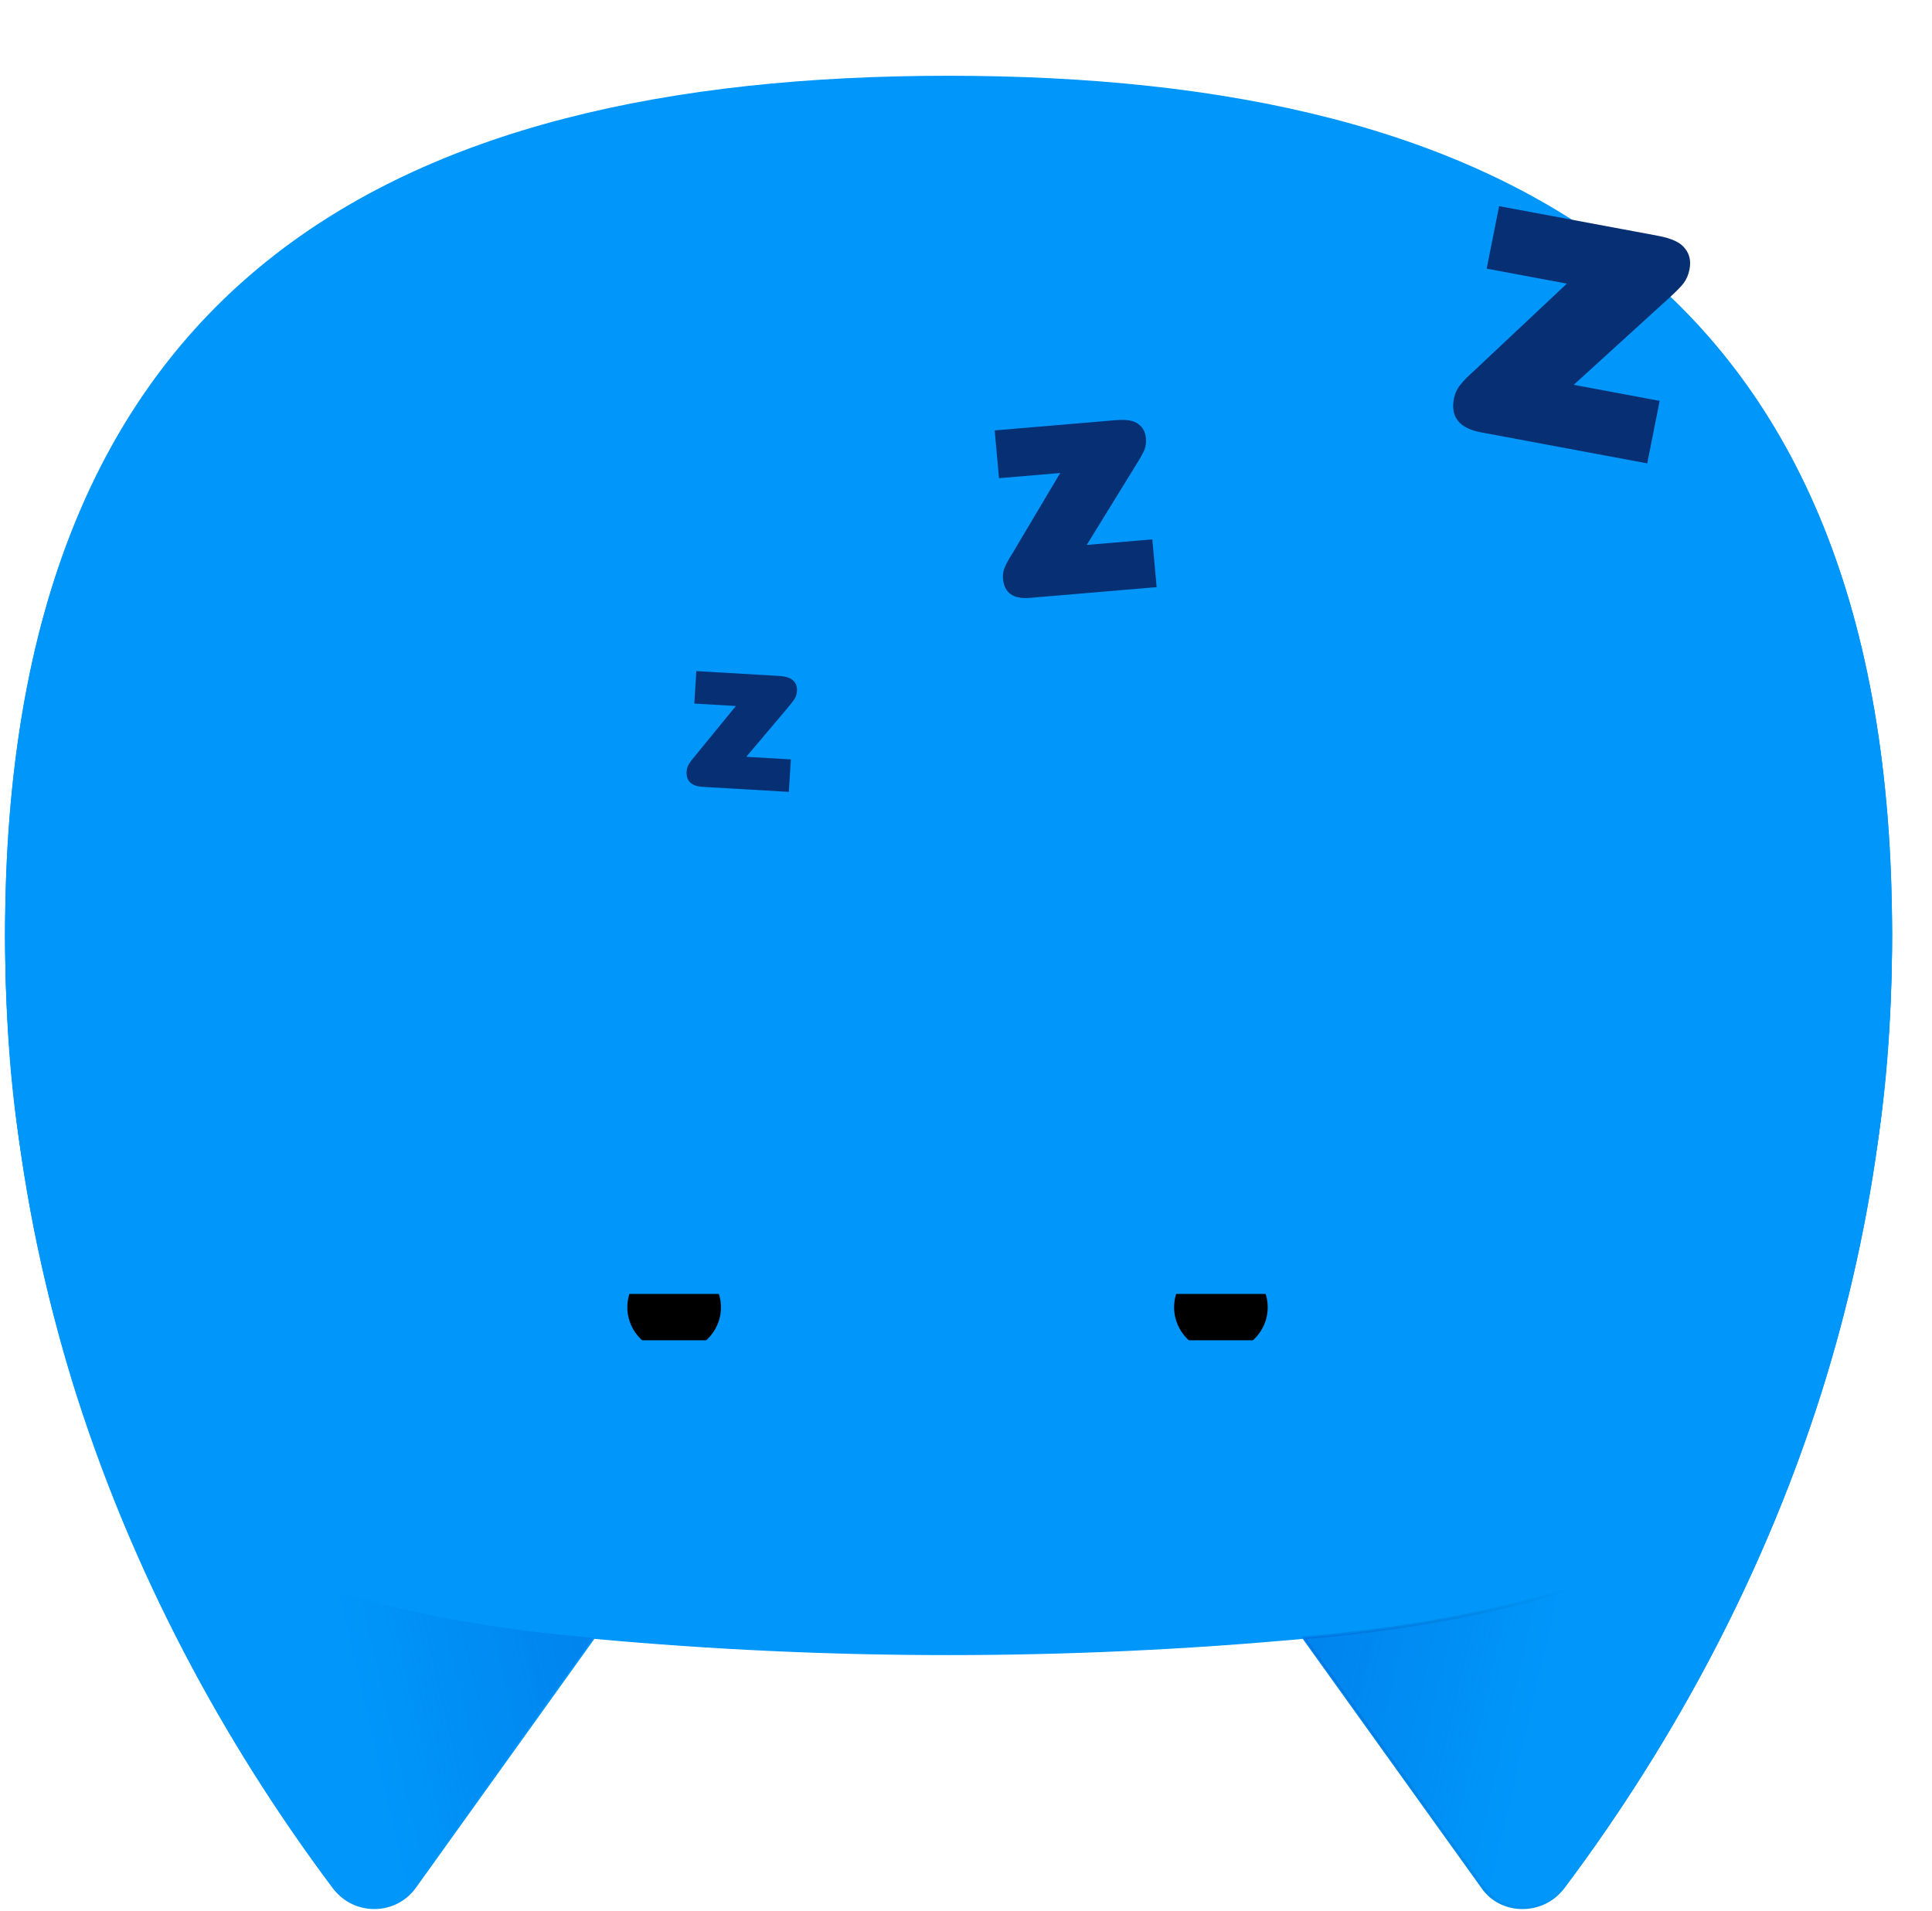 <svg width="277" height="274" viewBox="0 0 277 274" fill="none" xmlns="http://www.w3.org/2000/svg">
<g clip-path="url(#clip0_10339_4776)">
<path d="M136.003 237.06C225.83 237.06 271.277 224.214 271.277 133.854C271.277 40.836 216.222 10.864 136.003 10.864C55.785 10.864 0.73 40.688 0.73 133.854C0.73 224.362 46.177 237.06 136.003 237.06Z" fill="#0096FA"/>
<path d="M0.73 133.855C0.73 158.069 4.696 180.217 10.948 200.002C20.099 228.645 33.977 252.417 47.702 270.725C49.227 272.644 51.362 273.678 53.65 273.53C55.938 273.53 58.073 272.497 59.598 270.577L85.219 234.847C100.622 210.042 89.184 172.834 70.273 144.19C43.127 102.997 0.73 79.225 0.73 133.855Z" fill="#0096FA"/>
<path d="M271.277 133.855C271.277 158.069 267.312 180.217 261.059 200.002C251.908 228.645 238.031 252.417 224.305 270.725C222.78 272.644 220.645 273.678 218.357 273.53C216.07 273.53 213.935 272.497 212.41 270.577L186.788 234.847C171.385 210.042 182.823 172.834 201.734 144.19C228.88 102.997 271.277 79.225 271.277 133.855Z" fill="#0096FA"/>
<path d="M136.003 11.009C216.222 11.009 271.277 40.834 271.277 133.999C271.277 193.206 247.485 239.863 224.152 270.869C221.254 274.708 215.154 274.708 212.409 270.721L186.788 234.99C152.932 238.091 119.075 238.091 85.219 234.99L59.598 270.721C56.7 274.708 50.753 274.708 47.855 270.869C24.674 239.863 0.73 193.206 0.73 133.999C0.73 40.834 55.785 11.009 136.003 11.009Z" fill="#0096FA"/>
<path d="M259.076 206.052C249.621 233.663 235.438 255.957 224.305 270.722C221.407 274.561 215.307 274.561 212.562 270.574L186.941 234.844C222.017 231.891 248.248 221.998 259.076 206.052Z" fill="url(#paint0_linear_10339_4776)"/>
<path fill-rule="evenodd" clip-rule="evenodd" d="M259.799 204.606L259.281 206.12C249.816 233.758 235.62 256.072 224.478 270.849C221.496 274.799 215.218 274.806 212.385 270.695C212.385 270.695 212.384 270.694 212.384 270.693L186.548 234.664L186.923 234.632C204.447 233.157 219.751 229.949 232.022 225.123C244.294 220.297 253.516 213.859 258.897 205.934L259.799 204.606ZM187.334 235.024L212.74 270.455C215.398 274.315 221.319 274.322 224.132 270.595C235.065 256.095 248.941 234.33 258.382 207.4C252.84 214.856 243.865 220.923 232.182 225.518C219.948 230.329 204.73 233.532 187.334 235.024Z" fill="url(#paint1_linear_10339_4776)"/>
<path d="M12.931 206.052C22.386 233.663 36.569 255.957 47.702 270.722C50.6 274.561 56.7 274.561 59.445 270.574L85.066 234.844C49.99 231.891 23.759 221.998 12.931 206.052Z" fill="url(#paint2_linear_10339_4776)"/>
<path d="M96.657 193.945C100.363 193.945 103.367 191.036 103.367 187.448C103.367 183.86 100.363 180.952 96.657 180.952C92.951 180.952 89.946 183.86 89.946 187.448C89.946 191.036 92.951 193.945 96.657 193.945Z" fill="black"/>
<path d="M175.046 193.945C178.752 193.945 181.756 191.036 181.756 187.448C181.756 183.86 178.752 180.952 175.046 180.952C171.34 180.952 168.335 183.86 168.335 187.448C168.335 191.036 171.34 193.945 175.046 193.945Z" fill="black"/>
<path d="M100.745 112.821C99.128 112.727 98.362 111.99 98.448 110.612C98.472 110.224 98.581 109.874 98.776 109.561C98.972 109.226 99.295 108.802 99.744 108.287L100.171 107.761L105.511 101.229L99.546 100.881L99.835 96.228L111.668 96.918C112.673 96.976 113.361 97.2 113.731 97.589C114.125 97.958 114.303 98.455 114.264 99.079C114.24 99.467 114.141 99.818 113.968 100.133C113.796 100.425 113.474 100.85 113.001 101.406L106.999 108.515L113.391 108.888L113.101 113.541L100.745 112.821Z" fill="#072F73"/>
<path d="M212.345 61.993C209.227 61.411 207.933 59.793 208.461 57.137C208.61 56.391 208.915 55.737 209.376 55.178C209.845 54.577 210.583 53.833 211.59 52.945L212.559 52.029L224.653 40.667L213.152 38.52L214.936 29.559L237.75 33.817C239.688 34.179 240.966 34.783 241.584 35.63C242.252 36.443 242.467 37.451 242.227 38.654C242.078 39.401 241.794 40.058 241.376 40.626C240.965 41.151 240.227 41.896 239.161 42.859L225.631 55.178L237.954 57.479L236.17 66.44L212.345 61.993Z" fill="#072F73"/>
<path d="M147.647 85.725C145.267 85.926 143.986 85.013 143.803 82.984C143.751 82.413 143.833 81.879 144.047 81.382C144.259 80.853 144.634 80.167 145.174 79.323L145.679 78.465L152.009 67.82L143.23 68.563L142.612 61.716L160.025 60.242C161.505 60.117 162.558 60.3 163.186 60.79C163.842 61.245 164.212 61.932 164.295 62.852C164.347 63.422 164.281 63.955 164.099 64.45C163.914 64.912 163.539 65.599 162.973 66.509L155.808 78.135L165.214 77.339L165.832 84.186L147.647 85.725Z" fill="#072F73"/>
<path d="M190.601 166.928H73.628V185.531H190.601V166.928Z" fill="#0096FA"/>
<path d="M188.161 192.176H71.189V210.779H188.161V192.176Z" fill="#0096FA"/>
</g>
<defs>
<linearGradient id="paint0_linear_10339_4776" x1="185.26" y1="228.34" x2="255.548" y2="244.615" gradientUnits="userSpaceOnUse">
<stop offset="0.011" stop-color="#0035B5" stop-opacity="0.2"/>
<stop offset="0.52" stop-color="#0035B5" stop-opacity="0"/>
</linearGradient>
<linearGradient id="paint1_linear_10339_4776" x1="186.198" y1="238.908" x2="260.153" y2="238.908" gradientUnits="userSpaceOnUse">
<stop offset="0.012" stop-color="#0035B5" stop-opacity="0.2"/>
<stop offset="0.228" stop-color="#001D62" stop-opacity="0.115"/>
<stop offset="0.428" stop-color="#00081C" stop-opacity="0.036"/>
<stop offset="0.52" stop-opacity="0"/>
</linearGradient>
<linearGradient id="paint2_linear_10339_4776" x1="86.777" y1="228.34" x2="16.489" y2="244.615" gradientUnits="userSpaceOnUse">
<stop offset="0.011" stop-color="#0035B5" stop-opacity="0.2"/>
<stop offset="0.52" stop-color="#0035B5" stop-opacity="0"/>
</linearGradient>
<clipPath id="clip0_10339_4776">
<rect width="270.546" height="273.73" fill="white" transform="translate(0.73)"/>
</clipPath>
</defs>
</svg>

